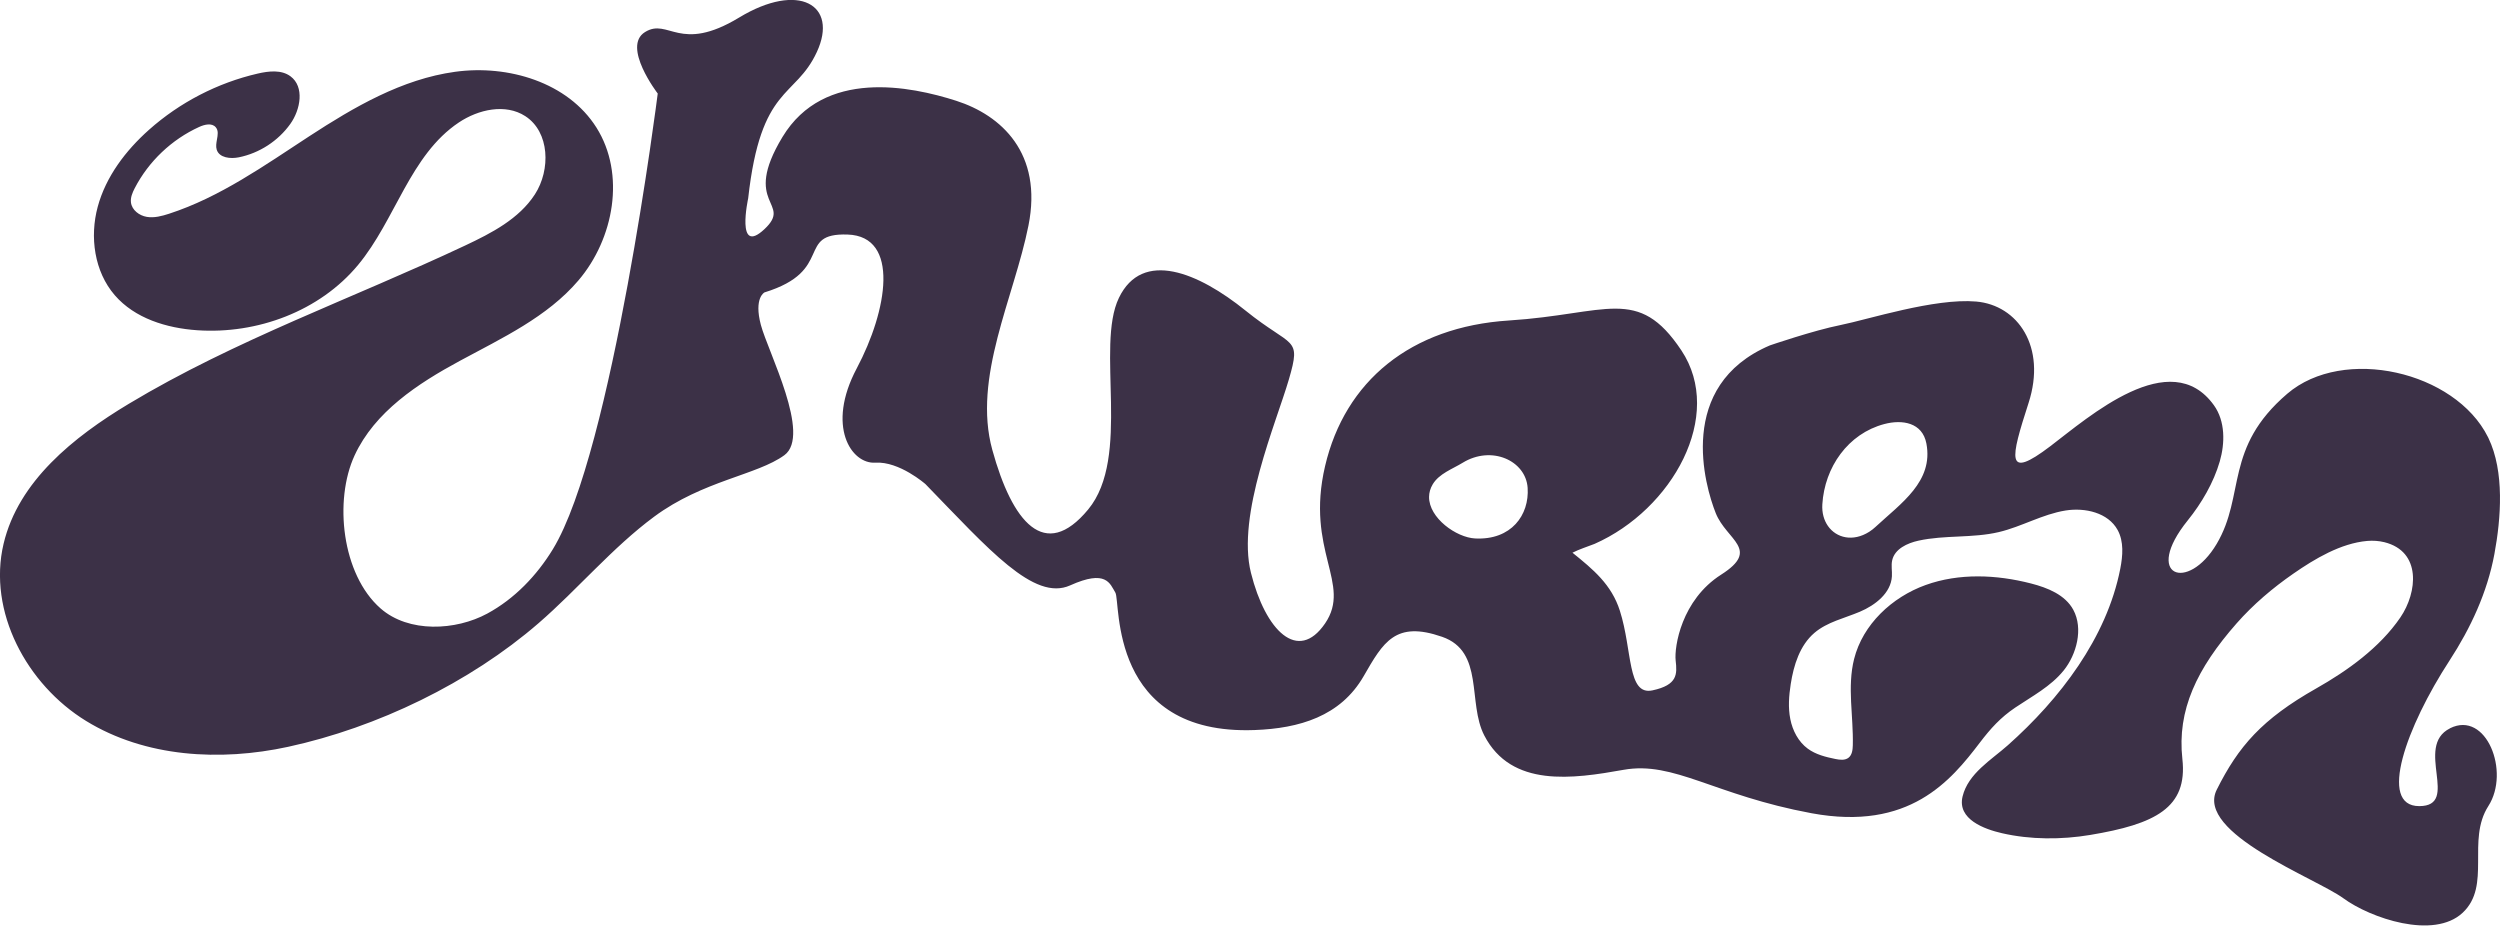 <?xml version="1.0" encoding="UTF-8"?>
<svg id="Layer_1" data-name="Layer 1" xmlns="http://www.w3.org/2000/svg" viewBox="0 0 1065.94 394.63">
  <defs>
    <style>
      .cls-1 {
        fill: #3c3147;
      }
    </style>
  </defs>
  <path class="cls-1" d="m1044.61,310.55c-15.42,7.71,4.63,33.16-13.11,33.16s-5.4-33.93,12.92-62.07c9.03-13.87,16.09-29.05,19.13-45.4,2.83-15.24,4.36-35.14-2.54-49.47-.07-.15-.15-.31-.23-.46-13.97-27.97-61.58-38.97-85.57-18.41-26.99,23.13-17.74,43.18-30.07,64-12.34,20.82-31.61,13.88-12.34-10.02,5.89-7.3,11.03-16.08,13.65-25.13,2.25-7.78,2.41-17.13-2.49-23.96-18.52-25.79-53.3,4.97-69.76,17.47-19.28,14.65-16.96,5.4-9.25-18.51,7.71-23.9-4.63-41.64-22.36-43.18s-46.27,7.71-57.83,10.02-30.13,8.68-30.13,8.68c-40.15,17.16-27.7,59.95-23.08,71.52s19.28,15.42,2.31,26.22c-16.96,10.8-20.05,30.84-19.4,36.63.65,5.78.89,10.41-9.9,12.72s-8.48-16.96-13.88-33.93c-3.58-11.24-11.4-17.65-20.22-24.77,2.73-1.4,6.32-2.56,9.42-3.76,33.16-14.65,55.52-54.75,37.01-82.51s-31.61-15.42-73.51-12.74c-41.89,2.68-69.92,25.85-78.4,62.08-8.48,36.23,11.57,50.13,0,67.09-11.57,16.96-25.45,3.08-31.61-21.59-6.17-24.67,10.8-64,16.19-82.51,5.4-18.51,1.54-13.11-18.51-29.3-20.05-16.19-43.95-26.22-53.98-5.4-10.02,20.82,5.4,67.86-13.11,90.22-18.51,22.36-32.39,5.4-40.87-25.45-8.48-30.84,9.25-64.77,15.42-95.62,6.17-30.84-11.57-47.04-30.84-53.21-19.28-6.17-56.29-13.88-74.02,15.42-17.74,29.3,4.63,27.76-7.71,39.33-12.34,11.57-6.94-13.11-6.94-13.11,5.4-48.58,20.05-42.41,29.3-62.46,9.25-20.05-7.71-30.07-33.16-14.65-25.45,15.42-30.07,0-40.1,6.17s5.4,26.22,5.4,26.22c0,0-19.28,152.68-44.72,194.31-6.86,11.23-16.34,21.14-27.98,27.44-13.41,7.26-33.47,8.33-45.49-2.22-16.53-14.51-19.91-46.07-11.06-65.23,8.6-18.59,26.88-30.59,44.9-40.33,18.02-9.74,37.25-18.68,50.53-34.27,15.19-17.83,20.18-45.37,7.69-65.18-12.18-19.32-37.67-26.9-60.29-23.78-22.63,3.12-43.01,15-62.14,27.47-19.13,12.48-38.05,25.97-59.77,33.04-3.09,1-6.34,1.88-9.54,1.34-3.2-.54-6.31-2.89-6.73-6.1-.28-2.13.63-4.23,1.61-6.14,5.92-11.43,15.77-20.78,27.49-26.11,2.3-1.05,5.39-1.79,7.04.13,1.23,1.42.87,3.32.52,5.27-.26,1.46-.52,2.96-.1,4.3,1.09,3.49,5.85,3.99,9.43,3.26,8.75-1.77,16.76-6.96,21.95-14.23,4.37-6.12,6.12-15.83.08-20.31-3.89-2.88-9.29-2.25-14-1.16-17.12,3.96-33.21,12.29-46.34,23.97-9.95,8.86-18.36,19.94-21.85,32.8-3.49,12.86-1.46,27.62,7.25,37.71,8.54,9.89,22.1,14.05,35.14,14.95,25.58,1.77,52.27-8.12,68.63-27.86,15.96-19.25,22.16-46.84,42.95-60.73,8.35-5.58,19.87-8.16,28.31-2.71,10.46,6.76,10.89,22.9,4.12,33.36s-18.45,16.5-29.71,21.8c-47.85,22.54-98.13,40.27-143.46,67.52-23.51,14.13-47.05,32.97-53.37,59.65-6.85,28.89,9.86,60.02,35.16,75.55,25.3,15.53,57.18,17.33,86.19,11.03,37.93-8.24,77.42-27.29,106.75-52.71,16.81-14.57,31.39-32.15,49.29-45.41,20.82-15.42,43.95-17.74,55.52-26.22,11.57-8.48-6.94-43.95-10.02-55.52-3.08-11.57,1.54-13.88,1.54-13.88,30.07-9.25,13.11-25.45,35.47-24.67,22.36.77,16.96,32.39,3.86,57.06-13.11,24.67-2.31,40.87,7.93,40.21s21.37,9.14,21.37,9.14c26.99,27.76,46.27,50.12,61.69,43.18,15.42-6.94,16.96-.77,19.28,3.08s-3.08,60.92,59.37,58.6c18.98-.7,36.62-5.81,46.5-22.97,8.38-14.56,13.53-23.71,33.44-16.79,18.13,6.3,10.74,28.05,17.99,42.07,11.57,22.36,37.78,18.51,59.37,14.65,21.59-3.86,38.55,10.8,80.19,18.51,41.64,7.71,59.37-13.88,71.71-30.07,4.63-6.08,8.86-10.76,15.14-14.99,7.18-4.84,15.14-8.99,20.66-15.85,5.45-6.77,8.43-17.76,4.08-25.82-3.47-6.41-10.95-9.41-18.01-11.23-14.74-3.8-30.66-4.5-44.98.66s-26.77,16.78-30.48,31.54c-3,11.93-.24,24.48-.55,36.77-.05,1.94-.3,4.12-1.82,5.32-1.54,1.21-3.73.92-5.65.53-4.12-.84-8.33-1.89-11.72-4.38-4.03-2.96-6.49-7.72-7.46-12.62-.98-4.91-.59-9.99.18-14.93,1.26-8.09,3.87-16.51,10.1-21.83,5.44-4.65,12.78-6.22,19.37-9.01,6.59-2.79,13.24-7.95,13.67-15.1.14-2.3-.39-4.64.13-6.89,1.1-4.79,6.4-7.27,11.21-8.32,11.23-2.47,23.07-1.01,34.26-3.66,9.72-2.3,18.6-7.63,28.46-9.2,8.32-1.32,18.13.93,22.18,8.31,2.71,4.94,2.21,10.99,1.13,16.52-5.78,29.56-25.85,55.62-47.94,75.26-7.04,6.26-16.89,12-19.29,21.8-2.4,9.8,9.37,14,16.82,15.71,12.13,2.79,25.33,2.78,37.57.74,27.76-4.63,41.64-11.57,39.32-32.39-2.31-20.82,6.17-38.55,23.13-57.83,7.08-8.04,15.4-15.11,24.2-21.2,9.09-6.31,20.21-12.95,31.47-13.94,2.45-.21,4.95-.05,7.34.54,15.89,3.97,14.11,21.38,6.8,32.09-8.78,12.86-22.5,22.69-35.88,30.27-23.13,13.11-33.16,24.67-42.41,43.18-9.25,18.51,42.41,37.78,53.98,46.27,11.57,8.48,38.55,17.74,50.89,6.17s1.54-30.84,10.95-45.49c9.41-14.65-.93-40.87-16.35-33.16Zm-415.62-80.96c-8.06-.4-19.75-8.74-19.67-17.73.02-1.79.5-3.61,1.57-5.39,2.72-4.53,8.45-6.52,12.74-9.15,12.38-7.6,26.95-.88,27.72,10.68.77,11.57-6.94,22.36-22.36,21.59Zm170.78-5.01c-.87.8-1.8,1.55-2.8,2.18-6.94,4.37-13.98,2.63-17.57-2.48-1.7-2.43-2.63-5.61-2.4-9.27.97-15.75,10.9-30.11,26.44-34.21,7.65-2.02,16.22-.66,17.93,8.31,3.08,16.19-10.8,25.45-21.61,35.47Z"/>
</svg>